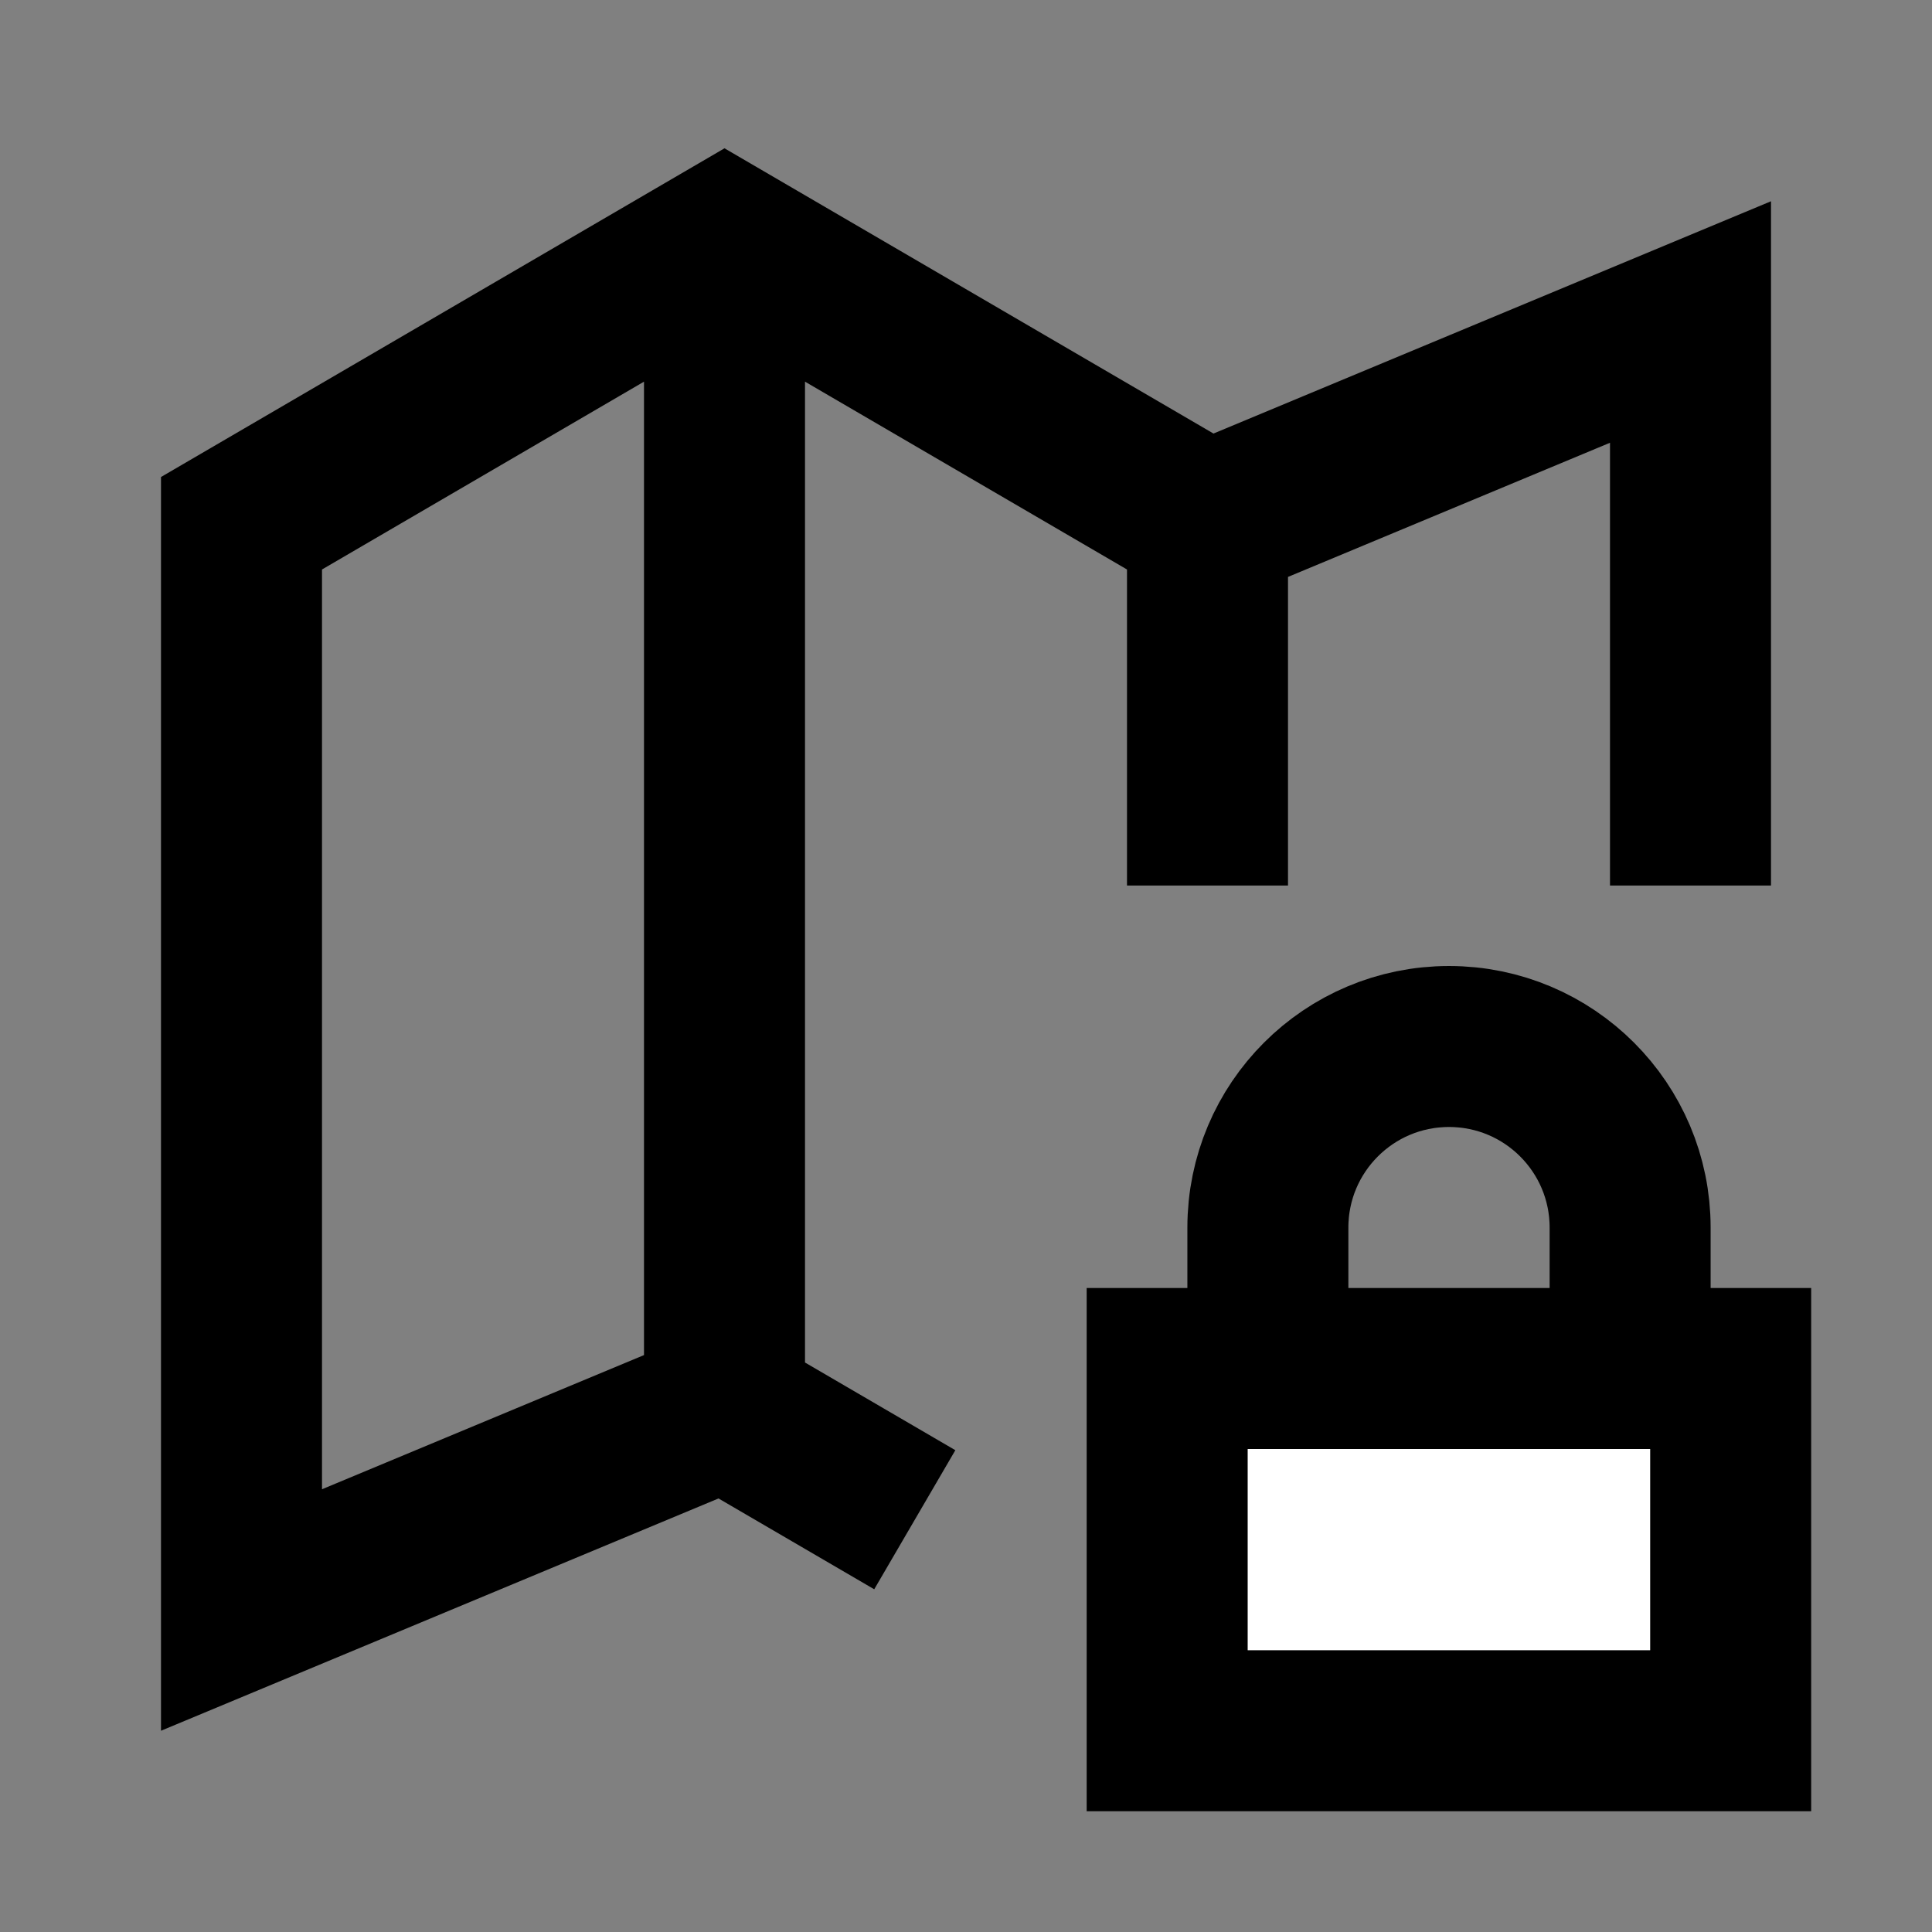 <svg width="24" height="24" viewBox="0 0 24 24" fill="none" xmlns="http://www.w3.org/2000/svg">
<rect x="0" y="0" width="24" height="24" fill="#808080" stroke="none"/>
<g id="map-locked">
<path id="fill2" d="M14.499 17H21.499V21.5H14.499V17Z" fill="white"/>
<path id="stroke1" d="M15 6.5L9 3L3 6.5V20L9 17.5M15 6.5L21 4V10M15 6.5V10M9 17.5V3.5M9 17.5L10.5 18.375" stroke="black" stroke-width="2" stroke-linecap="square"/>
<path id="stroke2" d="M15.75 17V15.25C15.75 14.007 16.757 13 18 13C19.243 13 20.25 14.007 20.25 15.25V17M14.499 17H21.499V21.5H14.499V17Z" stroke="black" stroke-width="2" stroke-linecap="square"/>
</g>
</svg>
